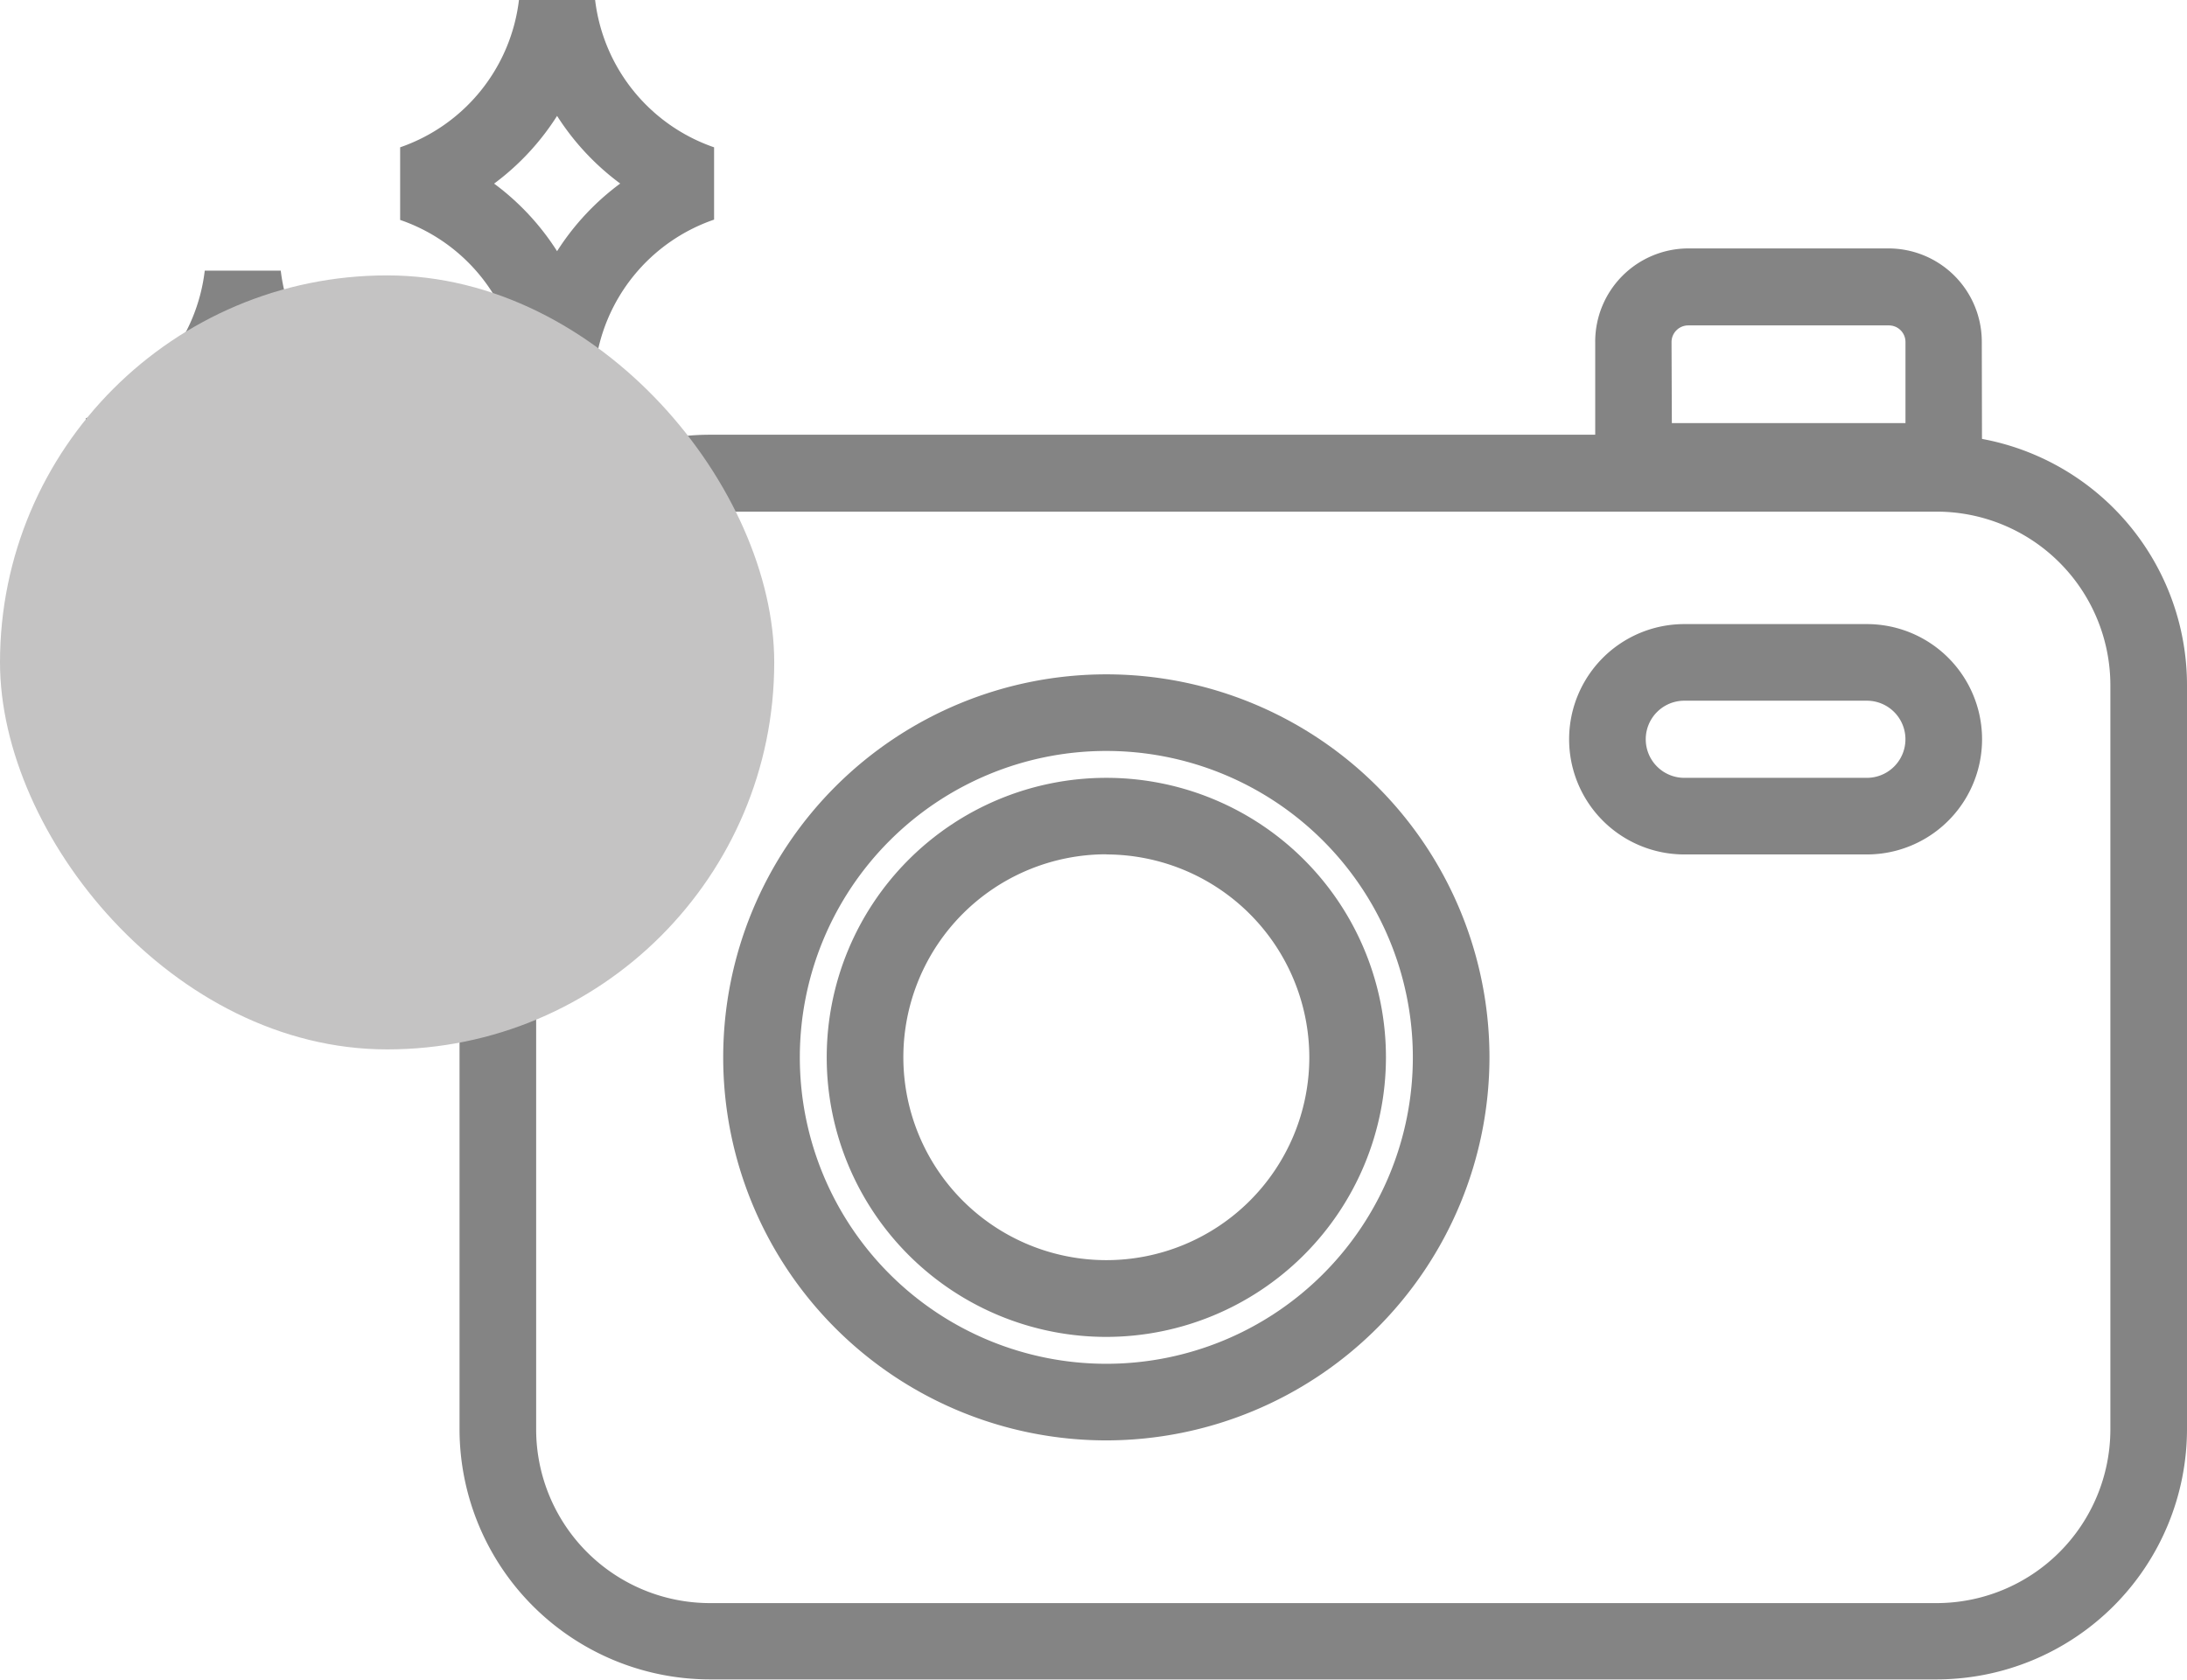 <svg xmlns="http://www.w3.org/2000/svg" width="28.541" height="21.927" viewBox="0 0 28.541 21.927">
    <defs>
        <style>
            .cls-1{fill:#848484}
        </style>
    </defs>
    <g id="인생샷불가능" transform="translate(-67.57 -527.377)">
        <g id="그룹_2721">
            <g id="그룹_2720">
                <path id="패스_2034" d="M92.845 549.3H76.834a3.27 3.27 0 0 1-3.267-3.266v-9.716a3.27 3.27 0 0 1 3.267-3.266h16.011a3.27 3.27 0 0 1 3.266 3.266v9.716a3.27 3.27 0 0 1-3.266 3.266zm-16.011-15.244a2.269 2.269 0 0 0-2.267 2.266v9.716a2.269 2.269 0 0 0 2.267 2.266h16.011a2.269 2.269 0 0 0 2.266-2.266v-9.716a2.268 2.268 0 0 0-2.266-2.266z" class="cls-1"/>
            </g>
        </g>
        <g id="그룹_2723">
            <g id="그룹_2722">
                <path id="패스_2035" d="M82.008 546.18a5 5 0 1 1 5-5 5.006 5.006 0 0 1-5 5zm0-9a4 4 0 1 0 4 4 4 4 0 0 0-4-4z" class="cls-1"/>
            </g>
        </g>
        <g id="그룹_2725">
            <g id="그룹_2724">
                <path id="패스_2036" d="M93.437 533.9h-5.049v-2.059a1.217 1.217 0 0 1 1.212-1.221h2.617a1.218 1.218 0 0 1 1.216 1.216zm-4.049-1h3.049v-1.059a.216.216 0 0 0-.216-.216H89.6a.218.218 0 0 0-.216.216z" class="cls-1"/>
            </g>
        </g>
        <g id="그룹_2727">
            <g id="그룹_2726">
                <path id="패스_2037" d="M82.008 544.829a3.649 3.649 0 1 1 3.649-3.649 3.653 3.653 0 0 1-3.649 3.649zm0-6.3a2.649 2.649 0 1 0 2.649 2.649 2.653 2.653 0 0 0-2.649-2.647z" class="cls-1"/>
            </g>
        </g>
        <g id="그룹_2729">
            <g id="그룹_2728">
                <path id="패스_2038" d="M91.933 538.531h-2.382a1.5 1.5 0 1 1 0-3.007h2.382a1.5 1.5 0 1 1 0 3.007zm-2.382-2.007a.5.5 0 1 0 0 1.007h2.382a.5.5 0 1 0 0-1.007z" class="cls-1"/>
            </g>
        </g>
        <g id="그룹_2732">
            <g id="그룹_2731">
                <g id="그룹_2730">
                    <path id="패스_2039" d="M71.233 535.707h-.992a2.321 2.321 0 0 0-1.551-1.926v-.944a2.326 2.326 0 0 0 1.552-1.927h.992a2.329 2.329 0 0 0 1.553 1.927v.944a2.325 2.325 0 0 0-1.554 1.926zm-1.319-2.4a3.289 3.289 0 0 1 .823.882 3.325 3.325 0 0 1 .824-.882 3.333 3.333 0 0 1-.824-.884 3.3 3.3 0 0 1-.823.886z" class="cls-1"/>
                </g>
            </g>
        </g>
        <g id="그룹_2735">
            <g id="그룹_2734">
                <g id="그룹_2733">
                    <path id="패스_2040" d="M75.336 532.173h-.993a2.318 2.318 0 0 0-1.551-1.925v-.948a2.325 2.325 0 0 0 1.551-1.927h.993a2.326 2.326 0 0 0 1.553 1.927v.944a2.322 2.322 0 0 0-1.553 1.929zm-1.319-2.4a3.293 3.293 0 0 1 .823.883 3.3 3.3 0 0 1 .824-.883 3.314 3.314 0 0 1-.824-.883 3.31 3.31 0 0 1-.823.885z" class="cls-1"/>
                </g>
            </g>
        </g>
        <g id="그룹_2737" style="mix-blend-mode:multiply;isolation:isolate">
            <g id="그룹_2736">
                <rect id="사각형_1124" width="10.104" height="10.104" fill="#c4c3c3" rx="5.052" transform="translate(67.57 530.972)"/>
            </g>
        </g>
    </g>
</svg>
